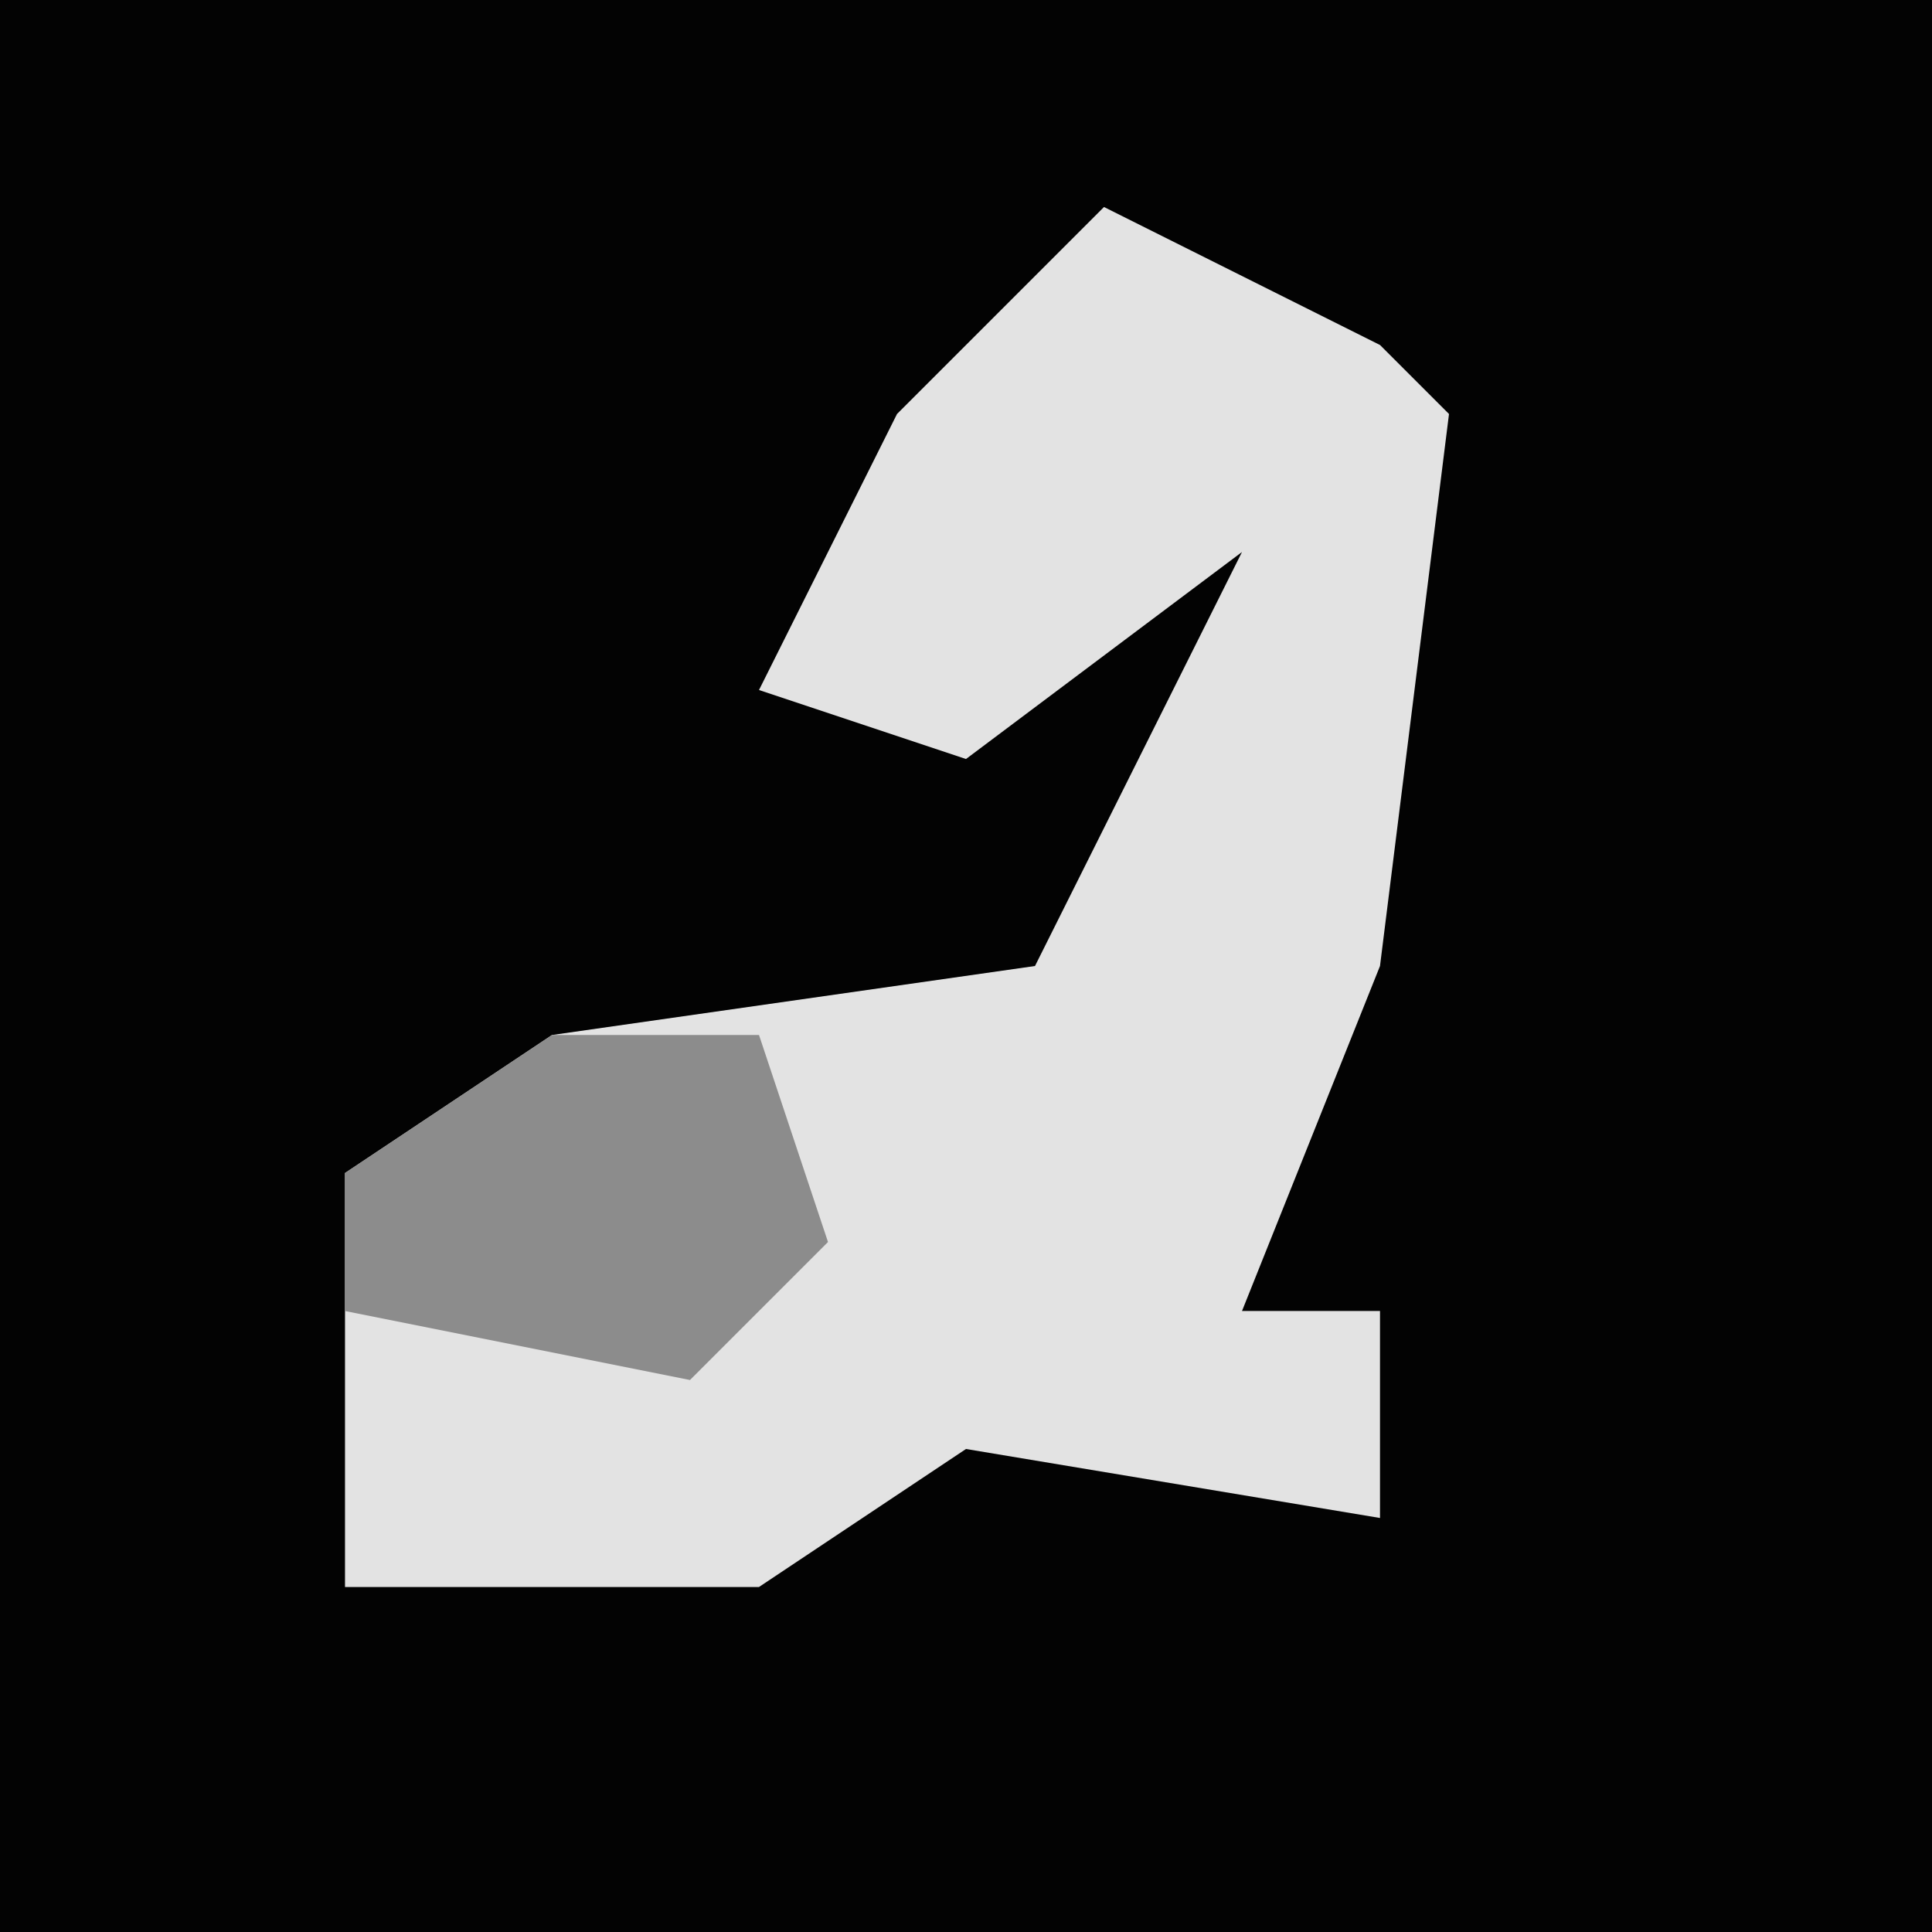 <?xml version="1.0" encoding="UTF-8"?>
<svg version="1.1" xmlns="http://www.w3.org/2000/svg" width="28" height="28">
<path d="M0,0 L28,0 L28,28 L0,28 Z " fill="#030303" transform="translate(0,0)"/>
<path d="M0,0 L4,2 L5,3 L4,11 L2,16 L4,16 L4,19 L-2,18 L-5,20 L-11,20 L-11,14 L-8,12 L-1,11 L2,5 L-2,8 L-5,7 L-3,3 Z " fill="#E3E3E3" transform="translate(16,3)"/>
<path d="M0,0 L3,0 L4,3 L2,5 L-3,4 L-3,2 Z " fill="#8C8C8C" transform="translate(8,15)"/>
</svg>
